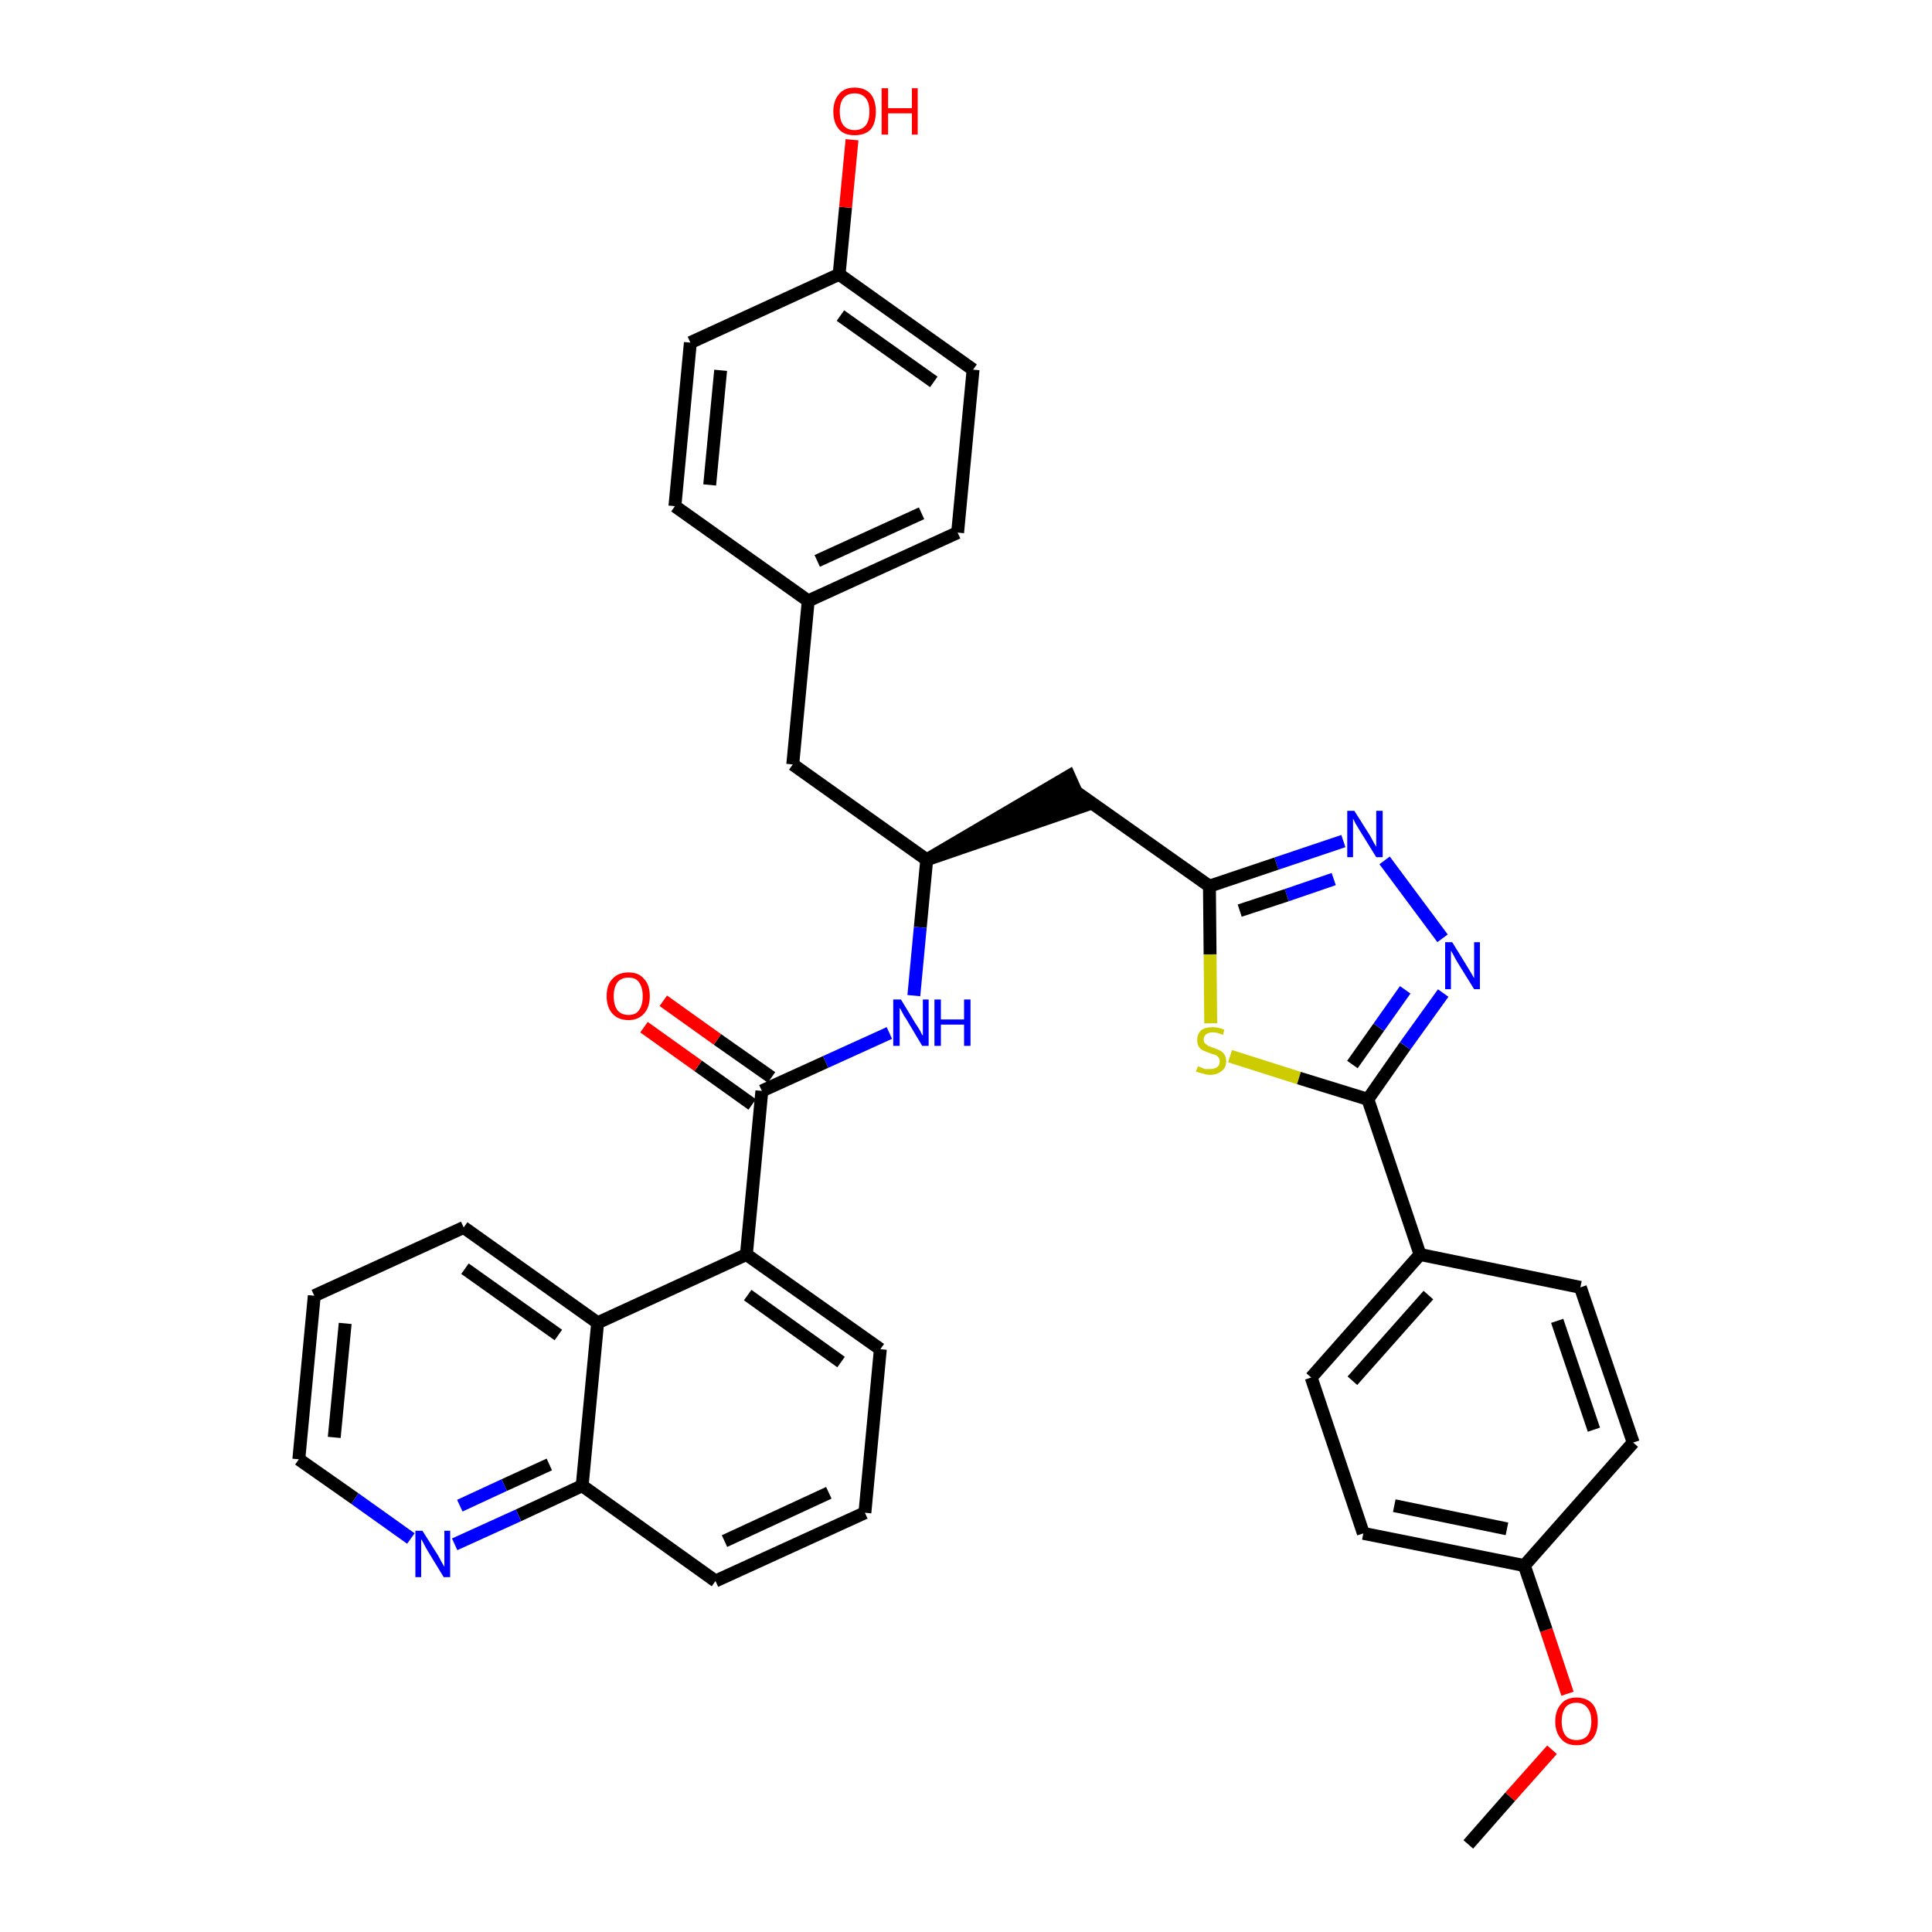 <?xml version='1.0' encoding='iso-8859-1'?>
<svg version='1.1' baseProfile='full'
              xmlns='http://www.w3.org/2000/svg'
                      xmlns:rdkit='http://www.rdkit.org/xml'
                      xmlns:xlink='http://www.w3.org/1999/xlink'
                  xml:space='preserve'
width='300px' height='300px' viewBox='0 0 300 300'>
<!-- END OF HEADER -->
<path class='bond-0 atom-0 atom-1' d='M 228.0,286.4 L 234.5,279.0' style='fill:none;fill-rule:evenodd;stroke:#000000;stroke-width:2.0px;stroke-linecap:butt;stroke-linejoin:miter;stroke-opacity:1' />
<path class='bond-0 atom-0 atom-1' d='M 234.5,279.0 L 241.0,271.7' style='fill:none;fill-rule:evenodd;stroke:#FF0000;stroke-width:2.0px;stroke-linecap:butt;stroke-linejoin:miter;stroke-opacity:1' />
<path class='bond-1 atom-1 atom-2' d='M 243.4,263.0 L 240.1,253.1' style='fill:none;fill-rule:evenodd;stroke:#FF0000;stroke-width:2.0px;stroke-linecap:butt;stroke-linejoin:miter;stroke-opacity:1' />
<path class='bond-1 atom-1 atom-2' d='M 240.1,253.1 L 236.7,243.1' style='fill:none;fill-rule:evenodd;stroke:#000000;stroke-width:2.0px;stroke-linecap:butt;stroke-linejoin:miter;stroke-opacity:1' />
<path class='bond-2 atom-2 atom-3' d='M 236.7,243.1 L 211.7,238.1' style='fill:none;fill-rule:evenodd;stroke:#000000;stroke-width:2.0px;stroke-linecap:butt;stroke-linejoin:miter;stroke-opacity:1' />
<path class='bond-2 atom-2 atom-3' d='M 234.0,237.4 L 216.5,233.8' style='fill:none;fill-rule:evenodd;stroke:#000000;stroke-width:2.0px;stroke-linecap:butt;stroke-linejoin:miter;stroke-opacity:1' />
<path class='bond-35 atom-35 atom-2' d='M 253.6,224.0 L 236.7,243.1' style='fill:none;fill-rule:evenodd;stroke:#000000;stroke-width:2.0px;stroke-linecap:butt;stroke-linejoin:miter;stroke-opacity:1' />
<path class='bond-3 atom-3 atom-4' d='M 211.7,238.1 L 203.6,213.9' style='fill:none;fill-rule:evenodd;stroke:#000000;stroke-width:2.0px;stroke-linecap:butt;stroke-linejoin:miter;stroke-opacity:1' />
<path class='bond-4 atom-4 atom-5' d='M 203.6,213.9 L 220.5,194.8' style='fill:none;fill-rule:evenodd;stroke:#000000;stroke-width:2.0px;stroke-linecap:butt;stroke-linejoin:miter;stroke-opacity:1' />
<path class='bond-4 atom-4 atom-5' d='M 210.0,214.4 L 221.8,201.1' style='fill:none;fill-rule:evenodd;stroke:#000000;stroke-width:2.0px;stroke-linecap:butt;stroke-linejoin:miter;stroke-opacity:1' />
<path class='bond-5 atom-5 atom-6' d='M 220.5,194.8 L 212.4,170.7' style='fill:none;fill-rule:evenodd;stroke:#000000;stroke-width:2.0px;stroke-linecap:butt;stroke-linejoin:miter;stroke-opacity:1' />
<path class='bond-33 atom-5 atom-34' d='M 220.5,194.8 L 245.4,199.9' style='fill:none;fill-rule:evenodd;stroke:#000000;stroke-width:2.0px;stroke-linecap:butt;stroke-linejoin:miter;stroke-opacity:1' />
<path class='bond-6 atom-6 atom-7' d='M 212.4,170.7 L 218.2,162.4' style='fill:none;fill-rule:evenodd;stroke:#000000;stroke-width:2.0px;stroke-linecap:butt;stroke-linejoin:miter;stroke-opacity:1' />
<path class='bond-6 atom-6 atom-7' d='M 218.2,162.4 L 224.1,154.2' style='fill:none;fill-rule:evenodd;stroke:#0000FF;stroke-width:2.0px;stroke-linecap:butt;stroke-linejoin:miter;stroke-opacity:1' />
<path class='bond-6 atom-6 atom-7' d='M 210.0,165.3 L 214.1,159.5' style='fill:none;fill-rule:evenodd;stroke:#000000;stroke-width:2.0px;stroke-linecap:butt;stroke-linejoin:miter;stroke-opacity:1' />
<path class='bond-6 atom-6 atom-7' d='M 214.1,159.5 L 218.2,153.7' style='fill:none;fill-rule:evenodd;stroke:#0000FF;stroke-width:2.0px;stroke-linecap:butt;stroke-linejoin:miter;stroke-opacity:1' />
<path class='bond-36 atom-33 atom-6' d='M 191.0,164.0 L 201.7,167.4' style='fill:none;fill-rule:evenodd;stroke:#CCCC00;stroke-width:2.0px;stroke-linecap:butt;stroke-linejoin:miter;stroke-opacity:1' />
<path class='bond-36 atom-33 atom-6' d='M 201.7,167.4 L 212.4,170.7' style='fill:none;fill-rule:evenodd;stroke:#000000;stroke-width:2.0px;stroke-linecap:butt;stroke-linejoin:miter;stroke-opacity:1' />
<path class='bond-7 atom-7 atom-8' d='M 224.0,145.7 L 215.0,133.6' style='fill:none;fill-rule:evenodd;stroke:#0000FF;stroke-width:2.0px;stroke-linecap:butt;stroke-linejoin:miter;stroke-opacity:1' />
<path class='bond-8 atom-8 atom-9' d='M 208.6,130.6 L 198.2,134.1' style='fill:none;fill-rule:evenodd;stroke:#0000FF;stroke-width:2.0px;stroke-linecap:butt;stroke-linejoin:miter;stroke-opacity:1' />
<path class='bond-8 atom-8 atom-9' d='M 198.2,134.1 L 187.8,137.6' style='fill:none;fill-rule:evenodd;stroke:#000000;stroke-width:2.0px;stroke-linecap:butt;stroke-linejoin:miter;stroke-opacity:1' />
<path class='bond-8 atom-8 atom-9' d='M 207.1,136.5 L 199.8,139.0' style='fill:none;fill-rule:evenodd;stroke:#0000FF;stroke-width:2.0px;stroke-linecap:butt;stroke-linejoin:miter;stroke-opacity:1' />
<path class='bond-8 atom-8 atom-9' d='M 199.8,139.0 L 192.5,141.4' style='fill:none;fill-rule:evenodd;stroke:#000000;stroke-width:2.0px;stroke-linecap:butt;stroke-linejoin:miter;stroke-opacity:1' />
<path class='bond-9 atom-9 atom-10' d='M 187.8,137.6 L 167.0,122.9' style='fill:none;fill-rule:evenodd;stroke:#000000;stroke-width:2.0px;stroke-linecap:butt;stroke-linejoin:miter;stroke-opacity:1' />
<path class='bond-32 atom-9 atom-33' d='M 187.8,137.6 L 187.9,148.2' style='fill:none;fill-rule:evenodd;stroke:#000000;stroke-width:2.0px;stroke-linecap:butt;stroke-linejoin:miter;stroke-opacity:1' />
<path class='bond-32 atom-9 atom-33' d='M 187.9,148.2 L 188.0,158.9' style='fill:none;fill-rule:evenodd;stroke:#CCCC00;stroke-width:2.0px;stroke-linecap:butt;stroke-linejoin:miter;stroke-opacity:1' />
<path class='bond-10 atom-11 atom-10' d='M 143.9,133.5 L 168.1,125.2 L 166.0,120.5 Z' style='fill:#000000;fill-rule:evenodd;fill-opacity:1;stroke:#000000;stroke-width:2.0px;stroke-linecap:butt;stroke-linejoin:miter;stroke-opacity:1;' />
<path class='bond-11 atom-11 atom-12' d='M 143.9,133.5 L 123.1,118.7' style='fill:none;fill-rule:evenodd;stroke:#000000;stroke-width:2.0px;stroke-linecap:butt;stroke-linejoin:miter;stroke-opacity:1' />
<path class='bond-19 atom-11 atom-20' d='M 143.9,133.5 L 142.9,144.0' style='fill:none;fill-rule:evenodd;stroke:#000000;stroke-width:2.0px;stroke-linecap:butt;stroke-linejoin:miter;stroke-opacity:1' />
<path class='bond-19 atom-11 atom-20' d='M 142.9,144.0 L 141.9,154.6' style='fill:none;fill-rule:evenodd;stroke:#0000FF;stroke-width:2.0px;stroke-linecap:butt;stroke-linejoin:miter;stroke-opacity:1' />
<path class='bond-12 atom-12 atom-13' d='M 123.1,118.7 L 125.5,93.3' style='fill:none;fill-rule:evenodd;stroke:#000000;stroke-width:2.0px;stroke-linecap:butt;stroke-linejoin:miter;stroke-opacity:1' />
<path class='bond-13 atom-13 atom-14' d='M 125.5,93.3 L 148.7,82.7' style='fill:none;fill-rule:evenodd;stroke:#000000;stroke-width:2.0px;stroke-linecap:butt;stroke-linejoin:miter;stroke-opacity:1' />
<path class='bond-13 atom-13 atom-14' d='M 126.9,87.1 L 143.1,79.7' style='fill:none;fill-rule:evenodd;stroke:#000000;stroke-width:2.0px;stroke-linecap:butt;stroke-linejoin:miter;stroke-opacity:1' />
<path class='bond-37 atom-19 atom-13' d='M 104.8,78.6 L 125.5,93.3' style='fill:none;fill-rule:evenodd;stroke:#000000;stroke-width:2.0px;stroke-linecap:butt;stroke-linejoin:miter;stroke-opacity:1' />
<path class='bond-14 atom-14 atom-15' d='M 148.7,82.7 L 151.1,57.4' style='fill:none;fill-rule:evenodd;stroke:#000000;stroke-width:2.0px;stroke-linecap:butt;stroke-linejoin:miter;stroke-opacity:1' />
<path class='bond-15 atom-15 atom-16' d='M 151.1,57.4 L 130.3,42.6' style='fill:none;fill-rule:evenodd;stroke:#000000;stroke-width:2.0px;stroke-linecap:butt;stroke-linejoin:miter;stroke-opacity:1' />
<path class='bond-15 atom-15 atom-16' d='M 145.0,59.3 L 130.5,49.0' style='fill:none;fill-rule:evenodd;stroke:#000000;stroke-width:2.0px;stroke-linecap:butt;stroke-linejoin:miter;stroke-opacity:1' />
<path class='bond-16 atom-16 atom-17' d='M 130.3,42.6 L 131.3,32.2' style='fill:none;fill-rule:evenodd;stroke:#000000;stroke-width:2.0px;stroke-linecap:butt;stroke-linejoin:miter;stroke-opacity:1' />
<path class='bond-16 atom-16 atom-17' d='M 131.3,32.2 L 132.3,21.7' style='fill:none;fill-rule:evenodd;stroke:#FF0000;stroke-width:2.0px;stroke-linecap:butt;stroke-linejoin:miter;stroke-opacity:1' />
<path class='bond-17 atom-16 atom-18' d='M 130.3,42.6 L 107.2,53.2' style='fill:none;fill-rule:evenodd;stroke:#000000;stroke-width:2.0px;stroke-linecap:butt;stroke-linejoin:miter;stroke-opacity:1' />
<path class='bond-18 atom-18 atom-19' d='M 107.2,53.2 L 104.8,78.6' style='fill:none;fill-rule:evenodd;stroke:#000000;stroke-width:2.0px;stroke-linecap:butt;stroke-linejoin:miter;stroke-opacity:1' />
<path class='bond-18 atom-18 atom-19' d='M 111.9,57.5 L 110.2,75.3' style='fill:none;fill-rule:evenodd;stroke:#000000;stroke-width:2.0px;stroke-linecap:butt;stroke-linejoin:miter;stroke-opacity:1' />
<path class='bond-20 atom-20 atom-21' d='M 138.1,160.4 L 128.2,164.9' style='fill:none;fill-rule:evenodd;stroke:#0000FF;stroke-width:2.0px;stroke-linecap:butt;stroke-linejoin:miter;stroke-opacity:1' />
<path class='bond-20 atom-20 atom-21' d='M 128.2,164.9 L 118.3,169.4' style='fill:none;fill-rule:evenodd;stroke:#000000;stroke-width:2.0px;stroke-linecap:butt;stroke-linejoin:miter;stroke-opacity:1' />
<path class='bond-21 atom-21 atom-22' d='M 119.8,167.3 L 111.4,161.4' style='fill:none;fill-rule:evenodd;stroke:#000000;stroke-width:2.0px;stroke-linecap:butt;stroke-linejoin:miter;stroke-opacity:1' />
<path class='bond-21 atom-21 atom-22' d='M 111.4,161.4 L 103.0,155.4' style='fill:none;fill-rule:evenodd;stroke:#FF0000;stroke-width:2.0px;stroke-linecap:butt;stroke-linejoin:miter;stroke-opacity:1' />
<path class='bond-21 atom-21 atom-22' d='M 116.8,171.5 L 108.4,165.5' style='fill:none;fill-rule:evenodd;stroke:#000000;stroke-width:2.0px;stroke-linecap:butt;stroke-linejoin:miter;stroke-opacity:1' />
<path class='bond-21 atom-21 atom-22' d='M 108.4,165.5 L 100.0,159.5' style='fill:none;fill-rule:evenodd;stroke:#FF0000;stroke-width:2.0px;stroke-linecap:butt;stroke-linejoin:miter;stroke-opacity:1' />
<path class='bond-22 atom-21 atom-23' d='M 118.3,169.4 L 115.9,194.8' style='fill:none;fill-rule:evenodd;stroke:#000000;stroke-width:2.0px;stroke-linecap:butt;stroke-linejoin:miter;stroke-opacity:1' />
<path class='bond-23 atom-23 atom-24' d='M 115.9,194.8 L 136.7,209.5' style='fill:none;fill-rule:evenodd;stroke:#000000;stroke-width:2.0px;stroke-linecap:butt;stroke-linejoin:miter;stroke-opacity:1' />
<path class='bond-23 atom-23 atom-24' d='M 116.1,201.1 L 130.6,211.5' style='fill:none;fill-rule:evenodd;stroke:#000000;stroke-width:2.0px;stroke-linecap:butt;stroke-linejoin:miter;stroke-opacity:1' />
<path class='bond-38 atom-32 atom-23' d='M 92.8,205.4 L 115.9,194.8' style='fill:none;fill-rule:evenodd;stroke:#000000;stroke-width:2.0px;stroke-linecap:butt;stroke-linejoin:miter;stroke-opacity:1' />
<path class='bond-24 atom-24 atom-25' d='M 136.7,209.5 L 134.3,234.9' style='fill:none;fill-rule:evenodd;stroke:#000000;stroke-width:2.0px;stroke-linecap:butt;stroke-linejoin:miter;stroke-opacity:1' />
<path class='bond-25 atom-25 atom-26' d='M 134.3,234.9 L 111.1,245.5' style='fill:none;fill-rule:evenodd;stroke:#000000;stroke-width:2.0px;stroke-linecap:butt;stroke-linejoin:miter;stroke-opacity:1' />
<path class='bond-25 atom-25 atom-26' d='M 128.7,231.8 L 112.5,239.3' style='fill:none;fill-rule:evenodd;stroke:#000000;stroke-width:2.0px;stroke-linecap:butt;stroke-linejoin:miter;stroke-opacity:1' />
<path class='bond-26 atom-26 atom-27' d='M 111.1,245.5 L 90.4,230.7' style='fill:none;fill-rule:evenodd;stroke:#000000;stroke-width:2.0px;stroke-linecap:butt;stroke-linejoin:miter;stroke-opacity:1' />
<path class='bond-27 atom-27 atom-28' d='M 90.4,230.7 L 80.5,235.3' style='fill:none;fill-rule:evenodd;stroke:#000000;stroke-width:2.0px;stroke-linecap:butt;stroke-linejoin:miter;stroke-opacity:1' />
<path class='bond-27 atom-27 atom-28' d='M 80.5,235.3 L 70.6,239.8' style='fill:none;fill-rule:evenodd;stroke:#0000FF;stroke-width:2.0px;stroke-linecap:butt;stroke-linejoin:miter;stroke-opacity:1' />
<path class='bond-27 atom-27 atom-28' d='M 85.3,227.4 L 78.3,230.6' style='fill:none;fill-rule:evenodd;stroke:#000000;stroke-width:2.0px;stroke-linecap:butt;stroke-linejoin:miter;stroke-opacity:1' />
<path class='bond-27 atom-27 atom-28' d='M 78.3,230.6 L 71.4,233.8' style='fill:none;fill-rule:evenodd;stroke:#0000FF;stroke-width:2.0px;stroke-linecap:butt;stroke-linejoin:miter;stroke-opacity:1' />
<path class='bond-39 atom-32 atom-27' d='M 92.8,205.4 L 90.4,230.7' style='fill:none;fill-rule:evenodd;stroke:#000000;stroke-width:2.0px;stroke-linecap:butt;stroke-linejoin:miter;stroke-opacity:1' />
<path class='bond-28 atom-28 atom-29' d='M 63.8,238.9 L 55.1,232.7' style='fill:none;fill-rule:evenodd;stroke:#0000FF;stroke-width:2.0px;stroke-linecap:butt;stroke-linejoin:miter;stroke-opacity:1' />
<path class='bond-28 atom-28 atom-29' d='M 55.1,232.7 L 46.4,226.6' style='fill:none;fill-rule:evenodd;stroke:#000000;stroke-width:2.0px;stroke-linecap:butt;stroke-linejoin:miter;stroke-opacity:1' />
<path class='bond-29 atom-29 atom-30' d='M 46.4,226.6 L 48.8,201.2' style='fill:none;fill-rule:evenodd;stroke:#000000;stroke-width:2.0px;stroke-linecap:butt;stroke-linejoin:miter;stroke-opacity:1' />
<path class='bond-29 atom-29 atom-30' d='M 51.9,223.2 L 53.6,205.5' style='fill:none;fill-rule:evenodd;stroke:#000000;stroke-width:2.0px;stroke-linecap:butt;stroke-linejoin:miter;stroke-opacity:1' />
<path class='bond-30 atom-30 atom-31' d='M 48.8,201.2 L 72.0,190.6' style='fill:none;fill-rule:evenodd;stroke:#000000;stroke-width:2.0px;stroke-linecap:butt;stroke-linejoin:miter;stroke-opacity:1' />
<path class='bond-31 atom-31 atom-32' d='M 72.0,190.6 L 92.8,205.4' style='fill:none;fill-rule:evenodd;stroke:#000000;stroke-width:2.0px;stroke-linecap:butt;stroke-linejoin:miter;stroke-opacity:1' />
<path class='bond-31 atom-31 atom-32' d='M 72.2,197.0 L 86.7,207.3' style='fill:none;fill-rule:evenodd;stroke:#000000;stroke-width:2.0px;stroke-linecap:butt;stroke-linejoin:miter;stroke-opacity:1' />
<path class='bond-34 atom-34 atom-35' d='M 245.4,199.9 L 253.6,224.0' style='fill:none;fill-rule:evenodd;stroke:#000000;stroke-width:2.0px;stroke-linecap:butt;stroke-linejoin:miter;stroke-opacity:1' />
<path class='bond-34 atom-34 atom-35' d='M 241.8,205.1 L 247.5,222.0' style='fill:none;fill-rule:evenodd;stroke:#000000;stroke-width:2.0px;stroke-linecap:butt;stroke-linejoin:miter;stroke-opacity:1' />
<path  class='atom-1' d='M 241.5 267.3
Q 241.5 265.6, 242.4 264.6
Q 243.2 263.6, 244.8 263.6
Q 246.4 263.6, 247.3 264.6
Q 248.1 265.6, 248.1 267.3
Q 248.1 269.0, 247.3 270.0
Q 246.4 271.0, 244.8 271.0
Q 243.2 271.0, 242.4 270.0
Q 241.5 269.0, 241.5 267.3
M 244.8 270.2
Q 245.9 270.2, 246.5 269.5
Q 247.1 268.7, 247.1 267.3
Q 247.1 265.9, 246.5 265.2
Q 245.9 264.4, 244.8 264.4
Q 243.7 264.4, 243.1 265.1
Q 242.5 265.9, 242.5 267.3
Q 242.5 268.7, 243.1 269.5
Q 243.7 270.2, 244.8 270.2
' fill='#FF0000'/>
<path  class='atom-7' d='M 225.5 146.3
L 227.9 150.2
Q 228.1 150.5, 228.5 151.2
Q 228.9 151.9, 228.9 151.9
L 228.9 146.3
L 229.8 146.3
L 229.8 153.6
L 228.9 153.6
L 226.3 149.4
Q 226.0 148.9, 225.7 148.3
Q 225.4 147.8, 225.3 147.6
L 225.3 153.6
L 224.4 153.6
L 224.4 146.3
L 225.5 146.3
' fill='#0000FF'/>
<path  class='atom-8' d='M 210.3 125.9
L 212.7 129.7
Q 212.9 130.1, 213.3 130.8
Q 213.7 131.5, 213.7 131.5
L 213.7 125.9
L 214.7 125.9
L 214.7 133.1
L 213.7 133.1
L 211.1 128.9
Q 210.8 128.4, 210.5 127.9
Q 210.2 127.3, 210.1 127.1
L 210.1 133.1
L 209.2 133.1
L 209.2 125.9
L 210.3 125.9
' fill='#0000FF'/>
<path  class='atom-17' d='M 129.4 17.3
Q 129.4 15.6, 130.3 14.6
Q 131.1 13.6, 132.7 13.6
Q 134.3 13.6, 135.2 14.6
Q 136.0 15.6, 136.0 17.3
Q 136.0 19.1, 135.2 20.1
Q 134.3 21.0, 132.7 21.0
Q 131.1 21.0, 130.3 20.1
Q 129.4 19.1, 129.4 17.3
M 132.7 20.2
Q 133.8 20.2, 134.4 19.5
Q 135.0 18.8, 135.0 17.3
Q 135.0 15.9, 134.4 15.2
Q 133.8 14.5, 132.7 14.5
Q 131.6 14.5, 131.0 15.2
Q 130.4 15.9, 130.4 17.3
Q 130.4 18.8, 131.0 19.5
Q 131.6 20.2, 132.7 20.2
' fill='#FF0000'/>
<path  class='atom-17' d='M 136.9 13.7
L 137.9 13.7
L 137.9 16.8
L 141.6 16.8
L 141.6 13.7
L 142.5 13.7
L 142.5 20.9
L 141.6 20.9
L 141.6 17.6
L 137.9 17.6
L 137.9 20.9
L 136.9 20.9
L 136.9 13.7
' fill='#FF0000'/>
<path  class='atom-20' d='M 139.9 155.2
L 142.2 159.0
Q 142.5 159.4, 142.9 160.1
Q 143.2 160.8, 143.3 160.8
L 143.3 155.2
L 144.2 155.2
L 144.2 162.4
L 143.2 162.4
L 140.7 158.2
Q 140.4 157.8, 140.1 157.2
Q 139.8 156.6, 139.7 156.5
L 139.7 162.4
L 138.7 162.4
L 138.7 155.2
L 139.9 155.2
' fill='#0000FF'/>
<path  class='atom-20' d='M 145.1 155.2
L 146.1 155.2
L 146.1 158.3
L 149.7 158.3
L 149.7 155.2
L 150.7 155.2
L 150.7 162.4
L 149.7 162.4
L 149.7 159.1
L 146.1 159.1
L 146.1 162.4
L 145.1 162.4
L 145.1 155.2
' fill='#0000FF'/>
<path  class='atom-22' d='M 94.2 154.7
Q 94.2 152.9, 95.1 152.0
Q 96.0 151.0, 97.6 151.0
Q 99.2 151.0, 100.0 152.0
Q 100.9 152.9, 100.9 154.7
Q 100.9 156.4, 100.0 157.4
Q 99.1 158.4, 97.6 158.4
Q 96.0 158.4, 95.1 157.4
Q 94.2 156.4, 94.2 154.7
M 97.6 157.6
Q 98.7 157.6, 99.2 156.9
Q 99.8 156.1, 99.8 154.7
Q 99.8 153.3, 99.2 152.5
Q 98.7 151.8, 97.6 151.8
Q 96.5 151.8, 95.9 152.5
Q 95.3 153.3, 95.3 154.7
Q 95.3 156.1, 95.9 156.9
Q 96.5 157.6, 97.6 157.6
' fill='#FF0000'/>
<path  class='atom-28' d='M 65.6 237.7
L 68.0 241.5
Q 68.2 241.9, 68.6 242.6
Q 69.0 243.3, 69.0 243.3
L 69.0 237.7
L 69.9 237.7
L 69.9 244.9
L 68.9 244.9
L 66.4 240.8
Q 66.1 240.3, 65.8 239.7
Q 65.5 239.1, 65.4 239.0
L 65.4 244.9
L 64.5 244.9
L 64.5 237.7
L 65.6 237.7
' fill='#0000FF'/>
<path  class='atom-33' d='M 186.0 165.6
Q 186.1 165.6, 186.4 165.7
Q 186.8 165.9, 187.1 166.0
Q 187.5 166.0, 187.9 166.0
Q 188.6 166.0, 189.0 165.7
Q 189.4 165.4, 189.4 164.8
Q 189.4 164.4, 189.2 164.2
Q 189.0 163.9, 188.7 163.8
Q 188.3 163.7, 187.8 163.5
Q 187.2 163.3, 186.8 163.1
Q 186.4 162.9, 186.2 162.6
Q 185.9 162.2, 185.9 161.5
Q 185.9 160.6, 186.5 160.0
Q 187.1 159.5, 188.3 159.5
Q 189.2 159.5, 190.1 159.9
L 189.9 160.7
Q 189.0 160.3, 188.4 160.3
Q 187.7 160.3, 187.3 160.6
Q 186.9 160.9, 186.9 161.4
Q 186.9 161.8, 187.1 162.0
Q 187.3 162.2, 187.6 162.4
Q 187.9 162.5, 188.4 162.7
Q 189.0 162.9, 189.4 163.1
Q 189.8 163.3, 190.1 163.7
Q 190.4 164.1, 190.4 164.8
Q 190.4 165.8, 189.7 166.3
Q 189.0 166.9, 187.9 166.9
Q 187.3 166.9, 186.8 166.7
Q 186.3 166.6, 185.7 166.4
L 186.0 165.6
' fill='#CCCC00'/>
</svg>
